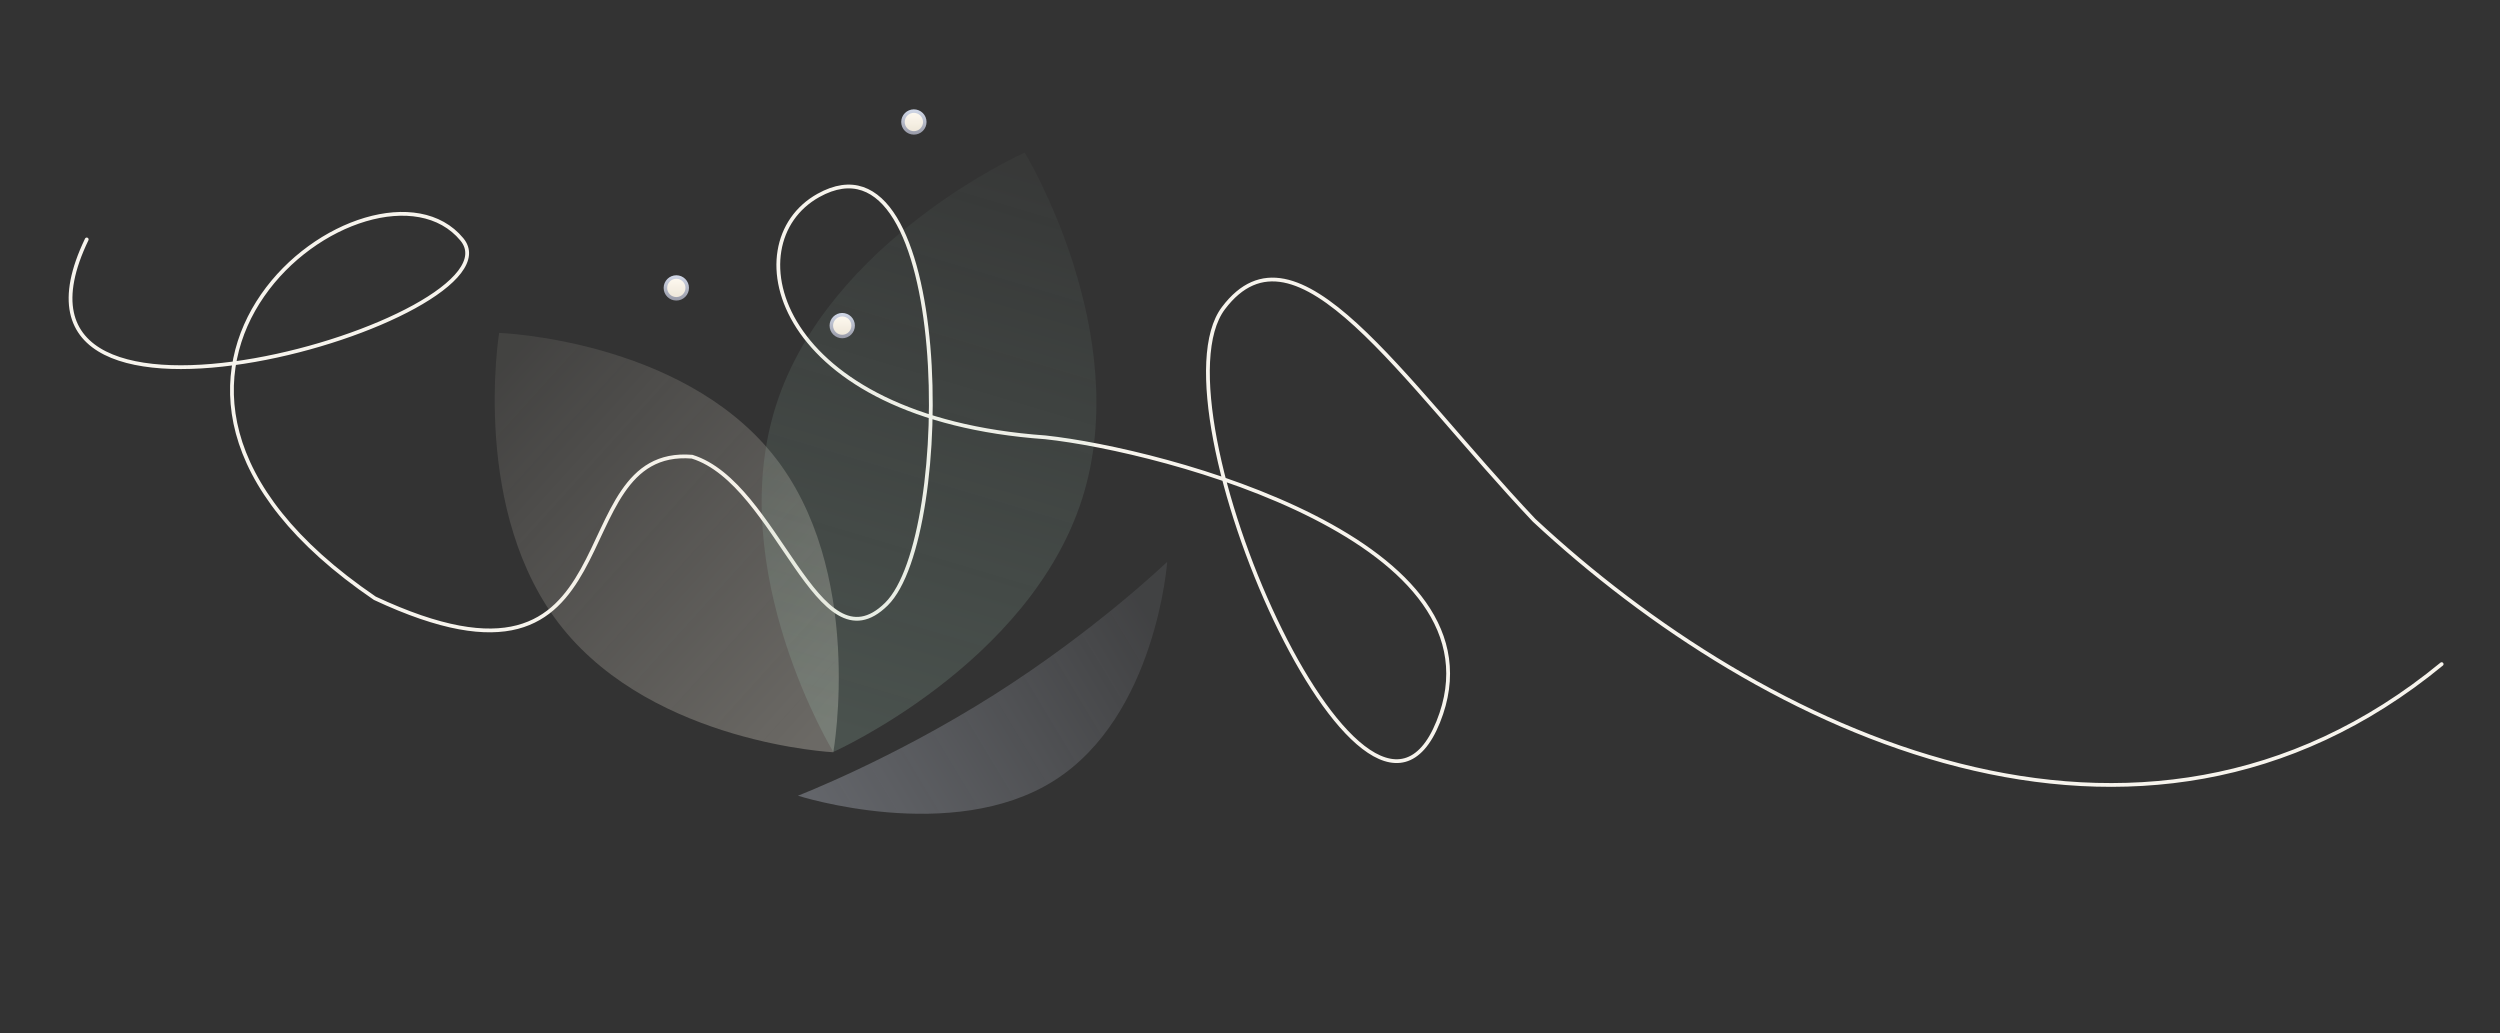 <svg width="663" height="274" viewBox="0 0 663 274" fill="none" xmlns="http://www.w3.org/2000/svg">
<rect x="0" y="0" width="663" height="274" fill="#333333" stroke="none"/>
<path d="M647.527 176.122C566.985 242.328 467.188 194.161 406.835 137.968C371.398 100.46 343.781 56.118 324.456 81.716C304.579 108.046 362.112 239.3 381.412 191.462C400.711 143.625 308.807 119.387 277.22 115.98C205.659 110.917 194.129 64.615 217.027 51.834C252.534 32.016 253.376 142.202 235.068 160.22C216.76 178.238 206.35 128.199 183.535 121.116C147.66 118.239 169.854 191.633 99.394 158.654C12.343 99.377 99.394 35.499 122.5 63.499C139.678 84.316 -8 128 23 63.499" stroke="#F7F4ED" stroke-linecap="round" stroke-linejoin="round"/>
<path opacity="0.3" d="M204.909 120.487C229.589 151.022 220.998 199.5 220.998 199.5C220.998 199.5 173.927 197.175 149.239 166.65C124.549 136.116 132.379 88.294 132.379 88.294C132.379 88.294 180.221 89.961 204.909 120.487Z" fill="url(#paint0_linear_150_5766)"/>
<path opacity="0.2" d="M286.966 132.337C272.941 176.231 220.995 199.413 220.995 199.413C220.995 199.413 191.786 151.416 205.796 107.521C219.813 63.618 271.756 40.453 271.756 40.453C271.756 40.453 300.976 88.442 286.966 132.337Z" fill="url(#paint1_linear_150_5766)"/>
<path opacity="0.3" fill-rule="evenodd" clip-rule="evenodd" d="M263.588 184.287C236.548 201.415 211.609 211.018 211.609 211.018C211.609 211.018 252.54 224.129 279.576 207.006C306.616 189.878 309.539 149 309.539 149C309.539 149 290.631 167.158 263.588 184.287Z" fill="url(#paint2_linear_150_5766)"/>
<path fill-rule="evenodd" clip-rule="evenodd" d="M239.467 32.356C239.467 33.95 240.763 35.245 242.36 35.245C243.958 35.245 245.252 33.95 245.252 32.356C245.252 30.759 243.958 29.467 242.36 29.467C240.763 29.467 239.467 30.759 239.467 32.356Z" fill="url(#paint3_linear_150_5766)"/>
<path fill-rule="evenodd" clip-rule="evenodd" d="M239.932 32.355C239.932 33.002 240.185 33.612 240.643 34.069C241.102 34.529 241.712 34.781 242.36 34.781C243.006 34.781 243.619 34.529 244.077 34.069C244.534 33.612 244.789 33.002 244.789 32.355C244.789 31.017 243.7 29.93 242.361 29.93C241.021 29.928 239.932 31.017 239.932 32.355ZM242.36 29C244.211 29 245.719 30.502 245.719 32.353C245.719 33.251 245.37 34.092 244.734 34.728C244.099 35.359 243.256 35.708 242.36 35.708C241.461 35.708 240.619 35.359 239.984 34.728C239.351 34.092 239 33.251 239 32.353C239.002 30.504 240.508 29 242.36 29Z" fill="url(#paint4_linear_150_5766)"/>
<path fill-rule="evenodd" clip-rule="evenodd" d="M176.467 76.356C176.467 77.95 177.763 79.245 179.36 79.245C180.958 79.245 182.252 77.95 182.252 76.356C182.252 74.759 180.958 73.467 179.36 73.467C177.763 73.467 176.467 74.759 176.467 76.356Z" fill="url(#paint5_linear_150_5766)"/>
<path fill-rule="evenodd" clip-rule="evenodd" d="M176.932 76.355C176.932 77.002 177.185 77.612 177.643 78.069C178.102 78.529 178.712 78.781 179.36 78.781C180.006 78.781 180.619 78.529 181.077 78.069C181.534 77.612 181.789 77.002 181.789 76.355C181.789 75.017 180.7 73.93 179.361 73.93C178.021 73.928 176.932 75.017 176.932 76.355ZM179.36 73C181.211 73 182.719 74.502 182.719 76.353C182.719 77.251 182.37 78.092 181.734 78.728C181.099 79.359 180.256 79.708 179.36 79.708C178.461 79.708 177.619 79.359 176.984 78.728C176.351 78.092 176 77.251 176 76.353C176.002 74.504 177.508 73 179.36 73Z" fill="url(#paint6_linear_150_5766)"/>
<path fill-rule="evenodd" clip-rule="evenodd" d="M220.467 86.356C220.467 87.95 221.763 89.245 223.36 89.245C224.958 89.245 226.252 87.95 226.252 86.356C226.252 84.759 224.958 83.467 223.36 83.467C221.763 83.467 220.467 84.759 220.467 86.356Z" fill="url(#paint7_linear_150_5766)"/>
<path fill-rule="evenodd" clip-rule="evenodd" d="M220.932 86.355C220.932 87.002 221.185 87.612 221.643 88.069C222.102 88.529 222.712 88.781 223.36 88.781C224.006 88.781 224.619 88.529 225.077 88.069C225.534 87.612 225.789 87.002 225.789 86.355C225.789 85.017 224.7 83.93 223.361 83.93C222.021 83.928 220.932 85.017 220.932 86.355ZM223.36 83C225.211 83 226.719 84.502 226.719 86.353C226.719 87.251 226.37 88.092 225.734 88.728C225.099 89.359 224.256 89.708 223.36 89.708C222.461 89.708 221.619 89.359 220.984 88.728C220.351 88.092 220 87.251 220 86.353C220.002 84.504 221.508 83 223.36 83Z" fill="url(#paint8_linear_150_5766)"/>
<defs>
<linearGradient id="paint0_linear_150_5766" x1="119.677" y1="113.103" x2="213.618" y2="197.954" gradientUnits="userSpaceOnUse">
<stop stop-color="#EDE6D8" stop-opacity="0.3"/>
<stop offset="1" stop-color="#EDE6D8"/>
</linearGradient>
<linearGradient id="paint1_linear_150_5766" x1="266.054" y1="45.062" x2="221.786" y2="193.452" gradientUnits="userSpaceOnUse">
<stop stop-color="#A5CDB9" stop-opacity="0.2"/>
<stop offset="1" stop-color="#A5CDB9"/>
</linearGradient>
<linearGradient id="paint2_linear_150_5766" x1="302.158" y1="158.408" x2="215.443" y2="210.764" gradientUnits="userSpaceOnUse">
<stop stop-color="#D2D9E9" stop-opacity="0.3"/>
<stop offset="1" stop-color="#D2D9E9"/>
</linearGradient>
<linearGradient id="paint3_linear_150_5766" x1="242.36" y1="29.467" x2="242.36" y2="35.245" gradientUnits="userSpaceOnUse">
<stop stop-color="#FFFAF1"/>
<stop offset="1" stop-color="#EDE6D8"/>
</linearGradient>
<linearGradient id="paint4_linear_150_5766" x1="242.36" y1="29" x2="242.36" y2="35.708" gradientUnits="userSpaceOnUse">
<stop stop-color="#D2D9E9"/>
<stop offset="1" stop-color="#989AA7"/>
</linearGradient>
<linearGradient id="paint5_linear_150_5766" x1="179.36" y1="73.467" x2="179.36" y2="79.245" gradientUnits="userSpaceOnUse">
<stop stop-color="#FFFAF1"/>
<stop offset="1" stop-color="#EDE6D8"/>
</linearGradient>
<linearGradient id="paint6_linear_150_5766" x1="179.36" y1="73" x2="179.36" y2="79.708" gradientUnits="userSpaceOnUse">
<stop stop-color="#D2D9E9"/>
<stop offset="1" stop-color="#989AA7"/>
</linearGradient>
<linearGradient id="paint7_linear_150_5766" x1="223.36" y1="83.467" x2="223.36" y2="89.245" gradientUnits="userSpaceOnUse">
<stop stop-color="#FFFAF1"/>
<stop offset="1" stop-color="#EDE6D8"/>
</linearGradient>
<linearGradient id="paint8_linear_150_5766" x1="223.36" y1="83" x2="223.36" y2="89.708" gradientUnits="userSpaceOnUse">
<stop stop-color="#D2D9E9"/>
<stop offset="1" stop-color="#989AA7"/>
</linearGradient>
</defs>
</svg>
